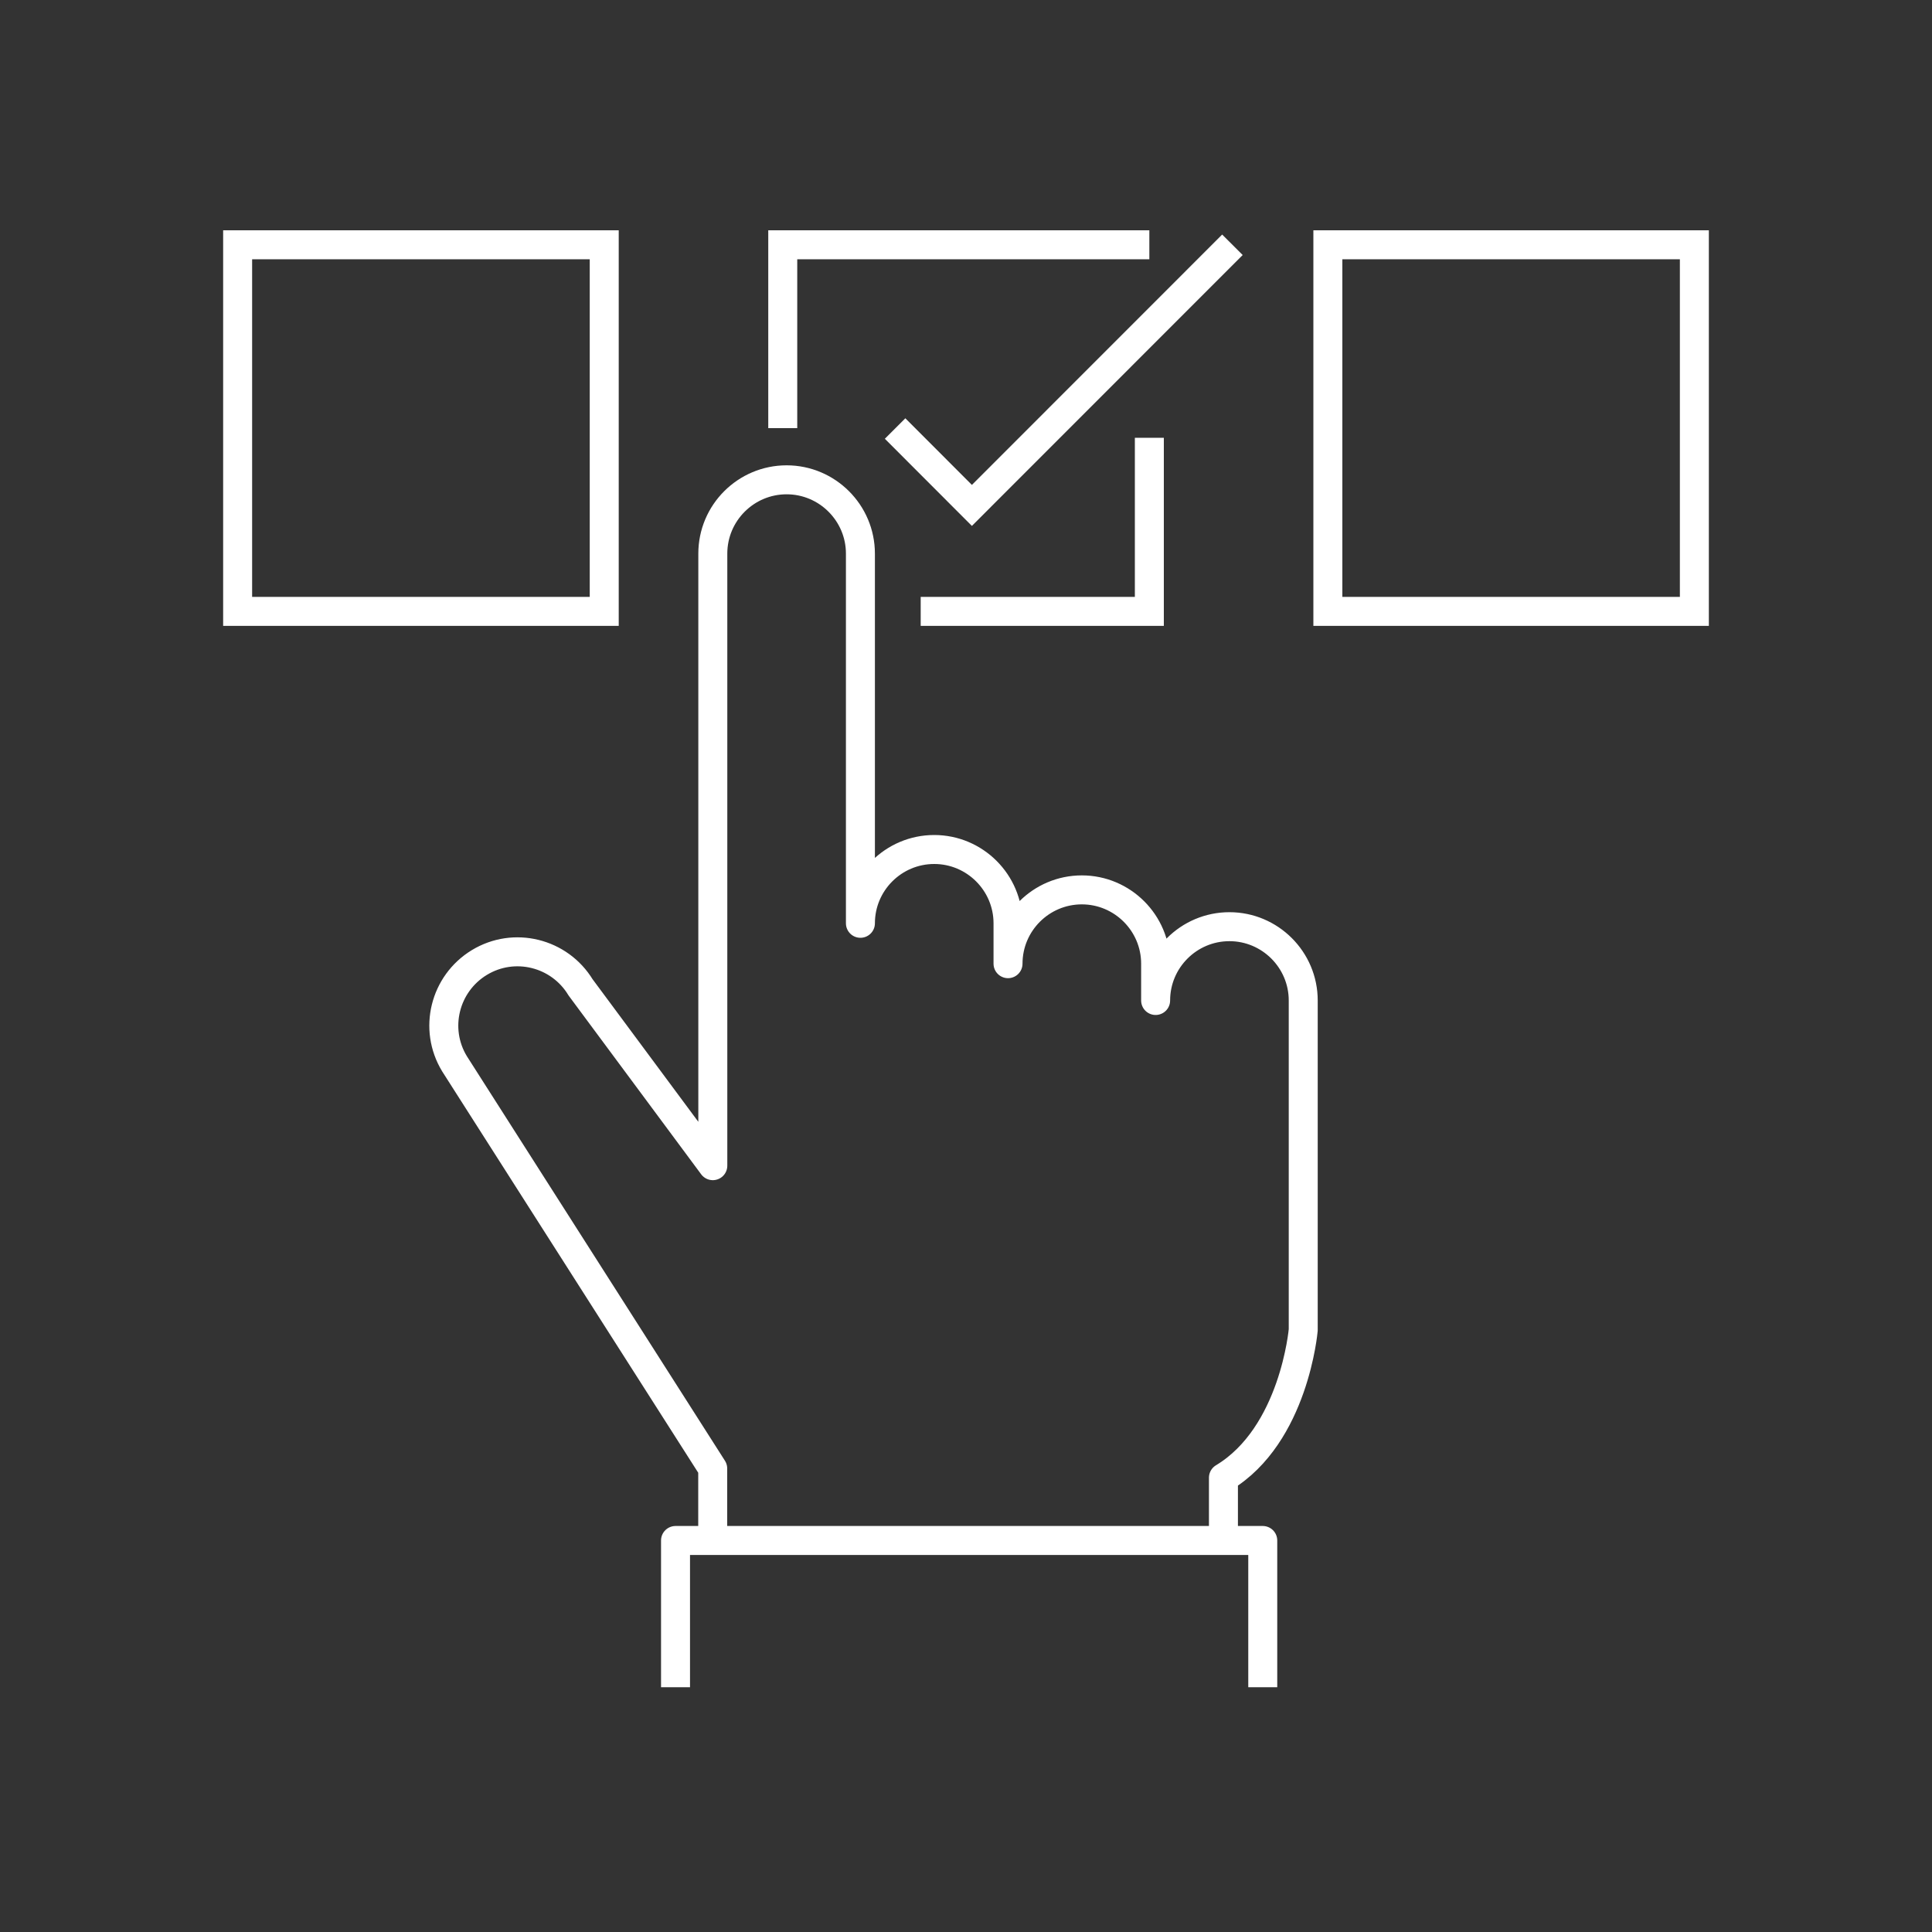 <?xml version="1.0" encoding="UTF-8"?>
<svg id="Icons" xmlns="http://www.w3.org/2000/svg" viewBox="0 0 200 200">
  <rect x="0" y="0" width="200" height="200" fill="#333333" stroke="none"/>
  <defs>
    <style>
      .cls-1 {
        stroke-miterlimit: 10;
      }

      .cls-1, .cls-2, .cls-3 {
        fill: none;
        stroke: #fff;
        stroke-width: 3px;
      }

      .cls-2 {
        stroke-linecap: round;
      }

      .cls-2, .cls-3 {
        stroke-linejoin: round;
      }
    </style>
  </defs>
  <polyline class="cls-1" points="95.31 63.29 118.98 63.29 118.98 45.32"/>
  <polyline class="cls-1" points="118.98 25.34 81.03 25.34 81.03 44.32"/>
  <polyline class="cls-1" points="92.66 44.36 100.61 52.32 127.58 25.34"/>
  <rect class="cls-1" x="24.6" y="25.34" width="37.95" height="37.95"/>
  <polygon class="cls-1" points="175.4 25.34 137.46 25.34 137.46 63.29 175.4 63.29 175.4 45.32 175.4 25.34"/>
  <g>
    <polyline class="cls-3" points="69.93 174.66 69.93 159.47 130.72 159.47 130.72 174.66"/>
    <path class="cls-2" d="M73.78,158.02v-6l-26.73-41.9c-2.19-3.6-1.03-8.29,2.57-10.48,3.6-2.19,8.29-1.03,10.48,2.57l13.69,18.46v-63.36c0-4.22,3.43-7.64,7.64-7.64s7.64,3.43,7.64,7.64v38.27c0-4.22,3.43-7.64,7.64-7.64s7.64,3.43,7.64,7.64v4.18c0-4.22,3.43-7.64,7.64-7.64s7.64,3.43,7.64,7.64v3.81c0-4.22,3.43-7.64,7.64-7.64s7.64,3.43,7.64,7.64v34.1s-.93,10.89-8.26,15.3v6.08"/>
  </g>
</svg>